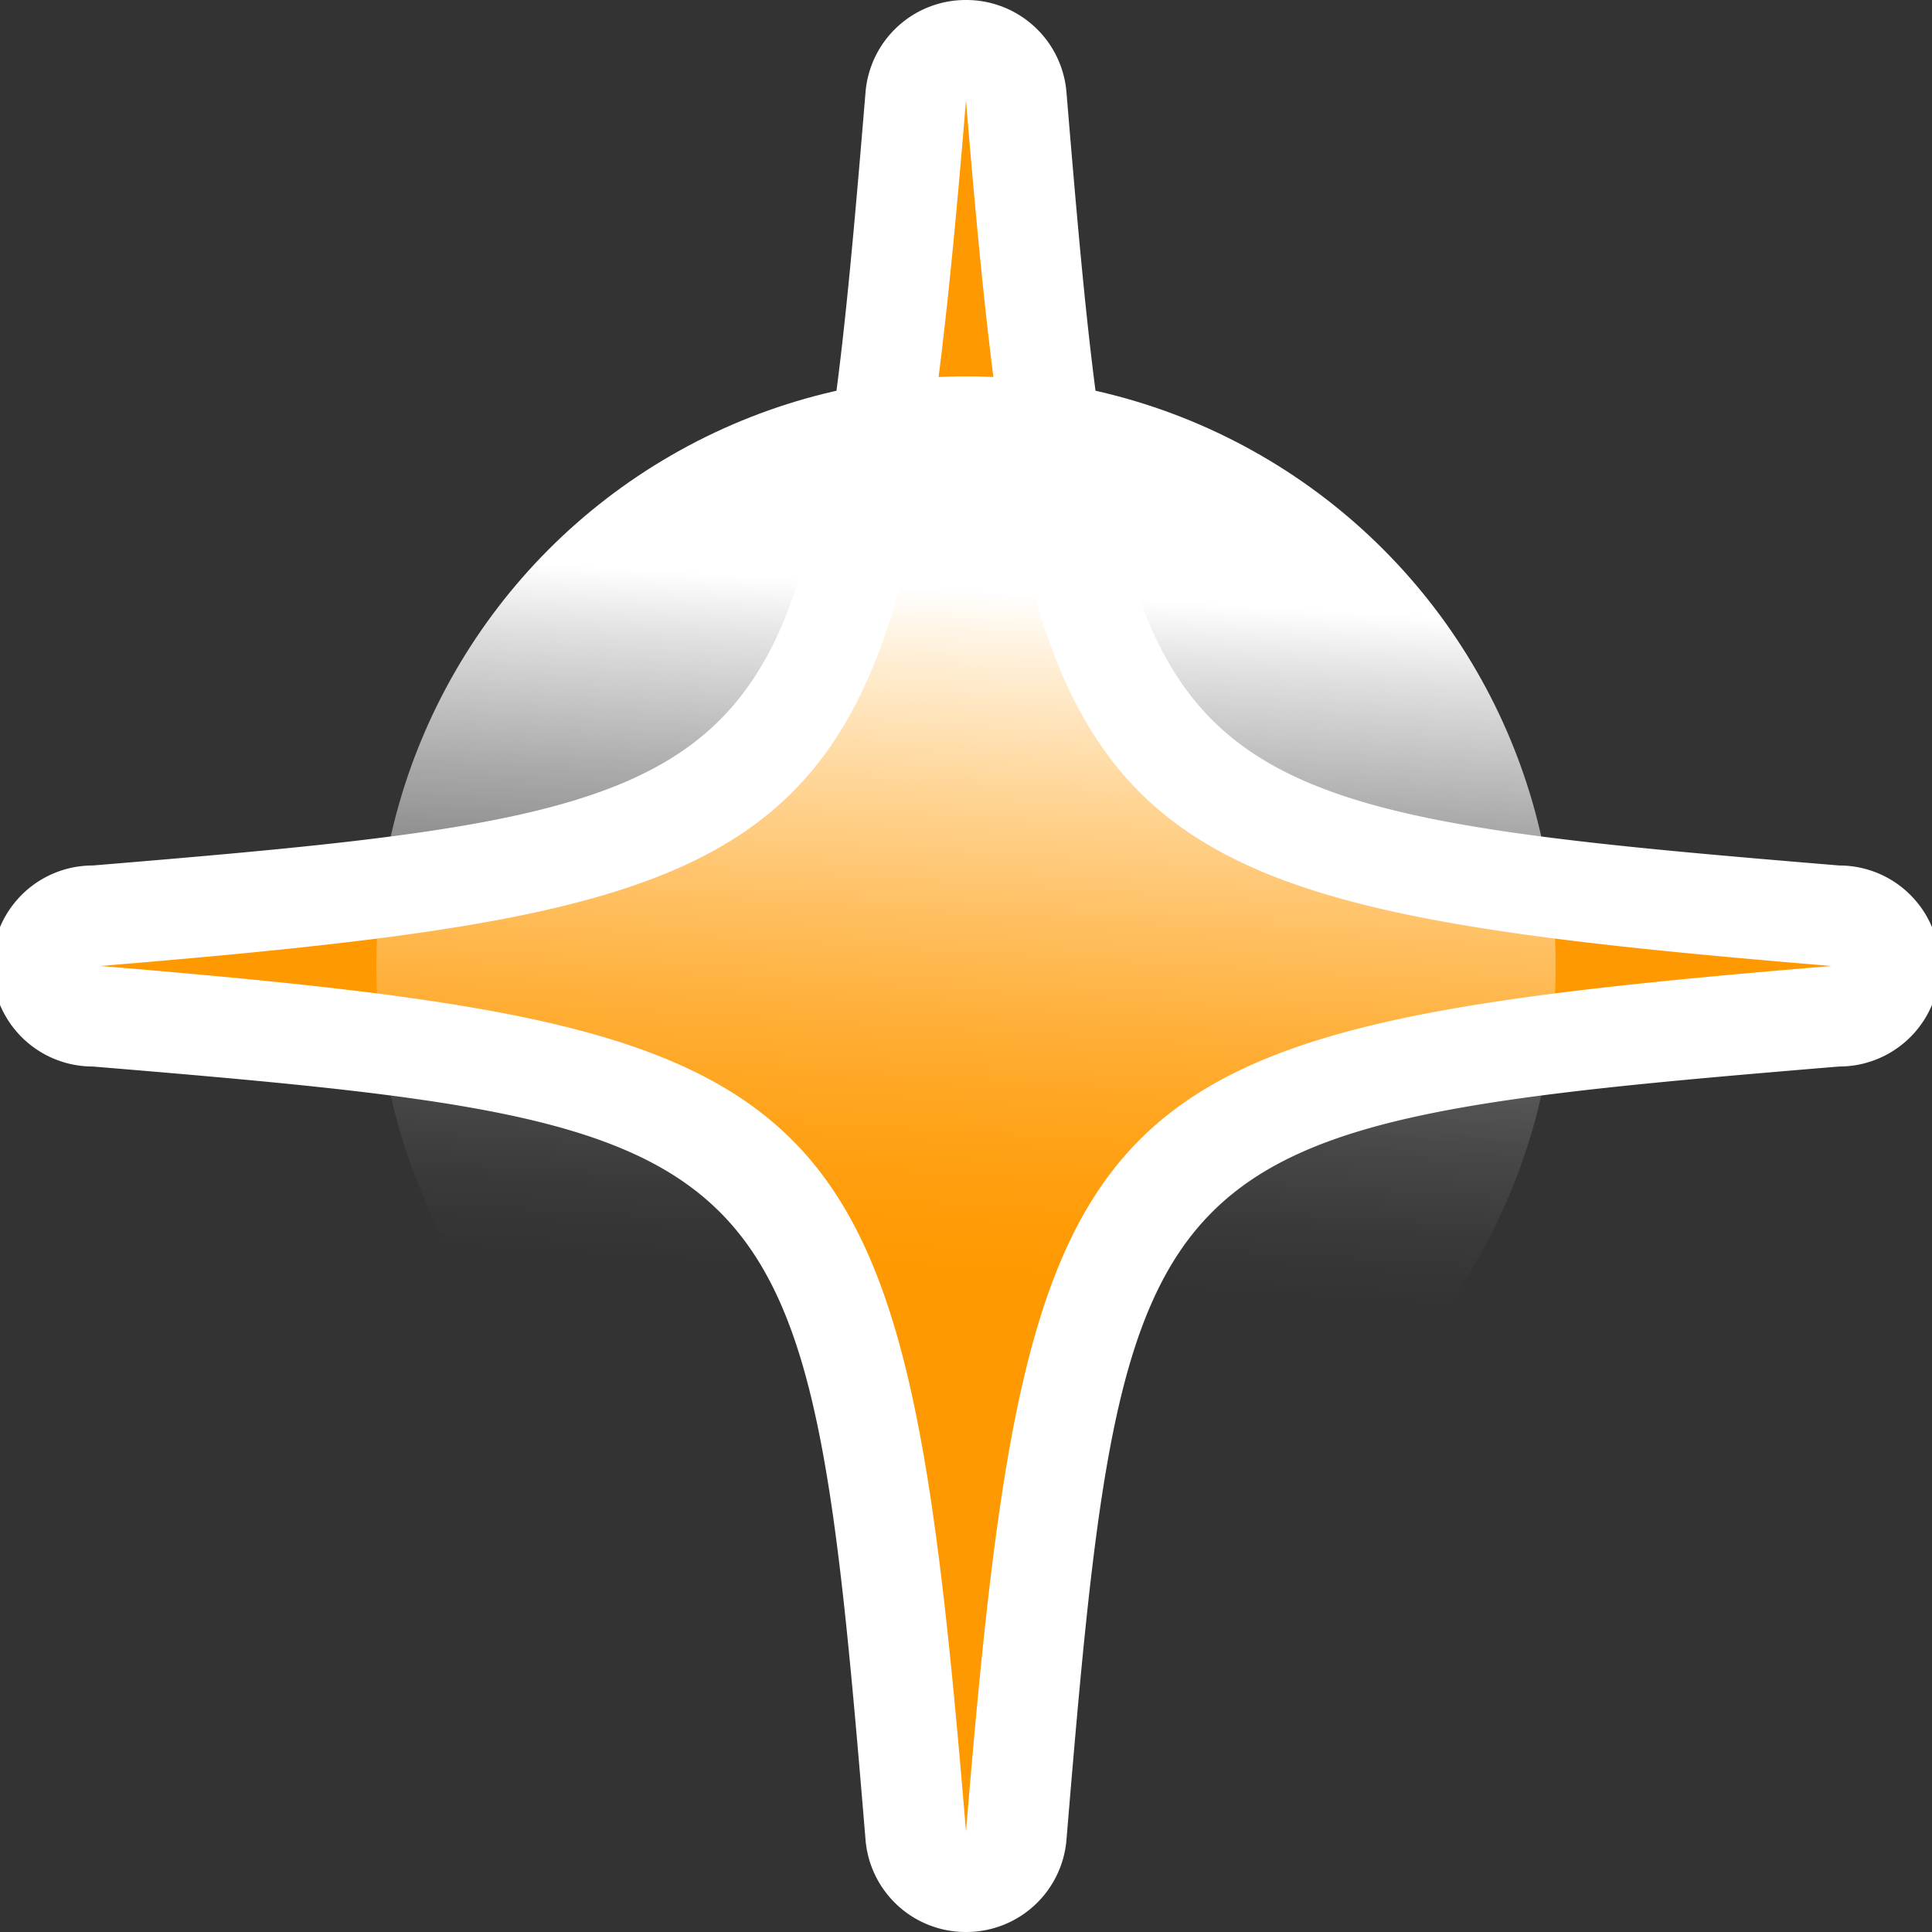<svg xmlns="http://www.w3.org/2000/svg" xmlns:xlink="http://www.w3.org/1999/xlink" viewBox="0 0 17.3 17.3"><rect x="0" y="0" width="17.3" height="17.3" fill="#333333" stroke="none"/><defs><style>.cls-1{isolation:isolate;}.cls-2{fill:url(#radial-gradient);}.cls-3{fill:#fff;}.cls-4{mix-blend-mode:overlay;fill:url(#linear-gradient);}</style><radialGradient id="radial-gradient" cx="7.88" cy="-9.43" r="36.81" gradientUnits="userSpaceOnUse"><stop offset="0" stop-color="#ff9901"/><stop offset="0.99" stop-color="#ff9901"/></radialGradient><linearGradient id="linear-gradient" x1="8.85" y1="5.28" x2="8.34" y2="13.82" gradientUnits="userSpaceOnUse"><stop offset="0" stop-color="#fff"/><stop offset="0.07" stop-color="#fff" stop-opacity="0.85"/><stop offset="0.21" stop-color="#fff" stop-opacity="0.59"/><stop offset="0.34" stop-color="#fff" stop-opacity="0.38"/><stop offset="0.45" stop-color="#fff" stop-opacity="0.22"/><stop offset="0.56" stop-color="#fff" stop-opacity="0.1"/><stop offset="0.65" stop-color="#fff" stop-opacity="0.03"/><stop offset="0.72" stop-color="#fff" stop-opacity="0"/></linearGradient></defs><g class="cls-1"><g id="Layer_2" data-name="Layer 2"><g id="Layer_1-2" data-name="Layer 1"><path class="cls-2" d="M8.65,16.85a.46.46,0,0,1-.45-.41C7.66,9.91,7.39,9.64.87,9.1a.45.45,0,0,1-.42-.45A.46.46,0,0,1,.87,8.2C7.39,7.66,7.66,7.39,8.2.87A.46.46,0,0,1,8.65.45.45.45,0,0,1,9.1.87c.54,6.52.81,6.79,7.34,7.33a.46.46,0,0,1,.41.45.45.45,0,0,1-.41.45c-6.53.54-6.8.81-7.34,7.34A.45.45,0,0,1,8.65,16.85Z"/><path class="cls-3" d="M8.65.9c.56,6.74,1,7.19,7.75,7.75-6.74.56-7.19,1-7.75,7.75C8.09,9.66,7.64,9.21.9,8.65c6.74-.56,7.19-1,7.75-7.75m0-.9a.9.9,0,0,0-.9.83C7.23,7.1,7.1,7.23.83,7.75a.9.9,0,0,0,0,1.8c6.27.52,6.4.65,6.92,6.92a.9.9,0,0,0,.9.83h0a.9.9,0,0,0,.9-.83c.52-6.27.65-6.4,6.92-6.92a.9.9,0,0,0,0-1.8C10.2,7.23,10.07,7.1,9.55.83A.9.9,0,0,0,8.65,0Z"/><circle class="cls-4" cx="8.65" cy="8.65" r="5.28"/></g></g></g></svg>
